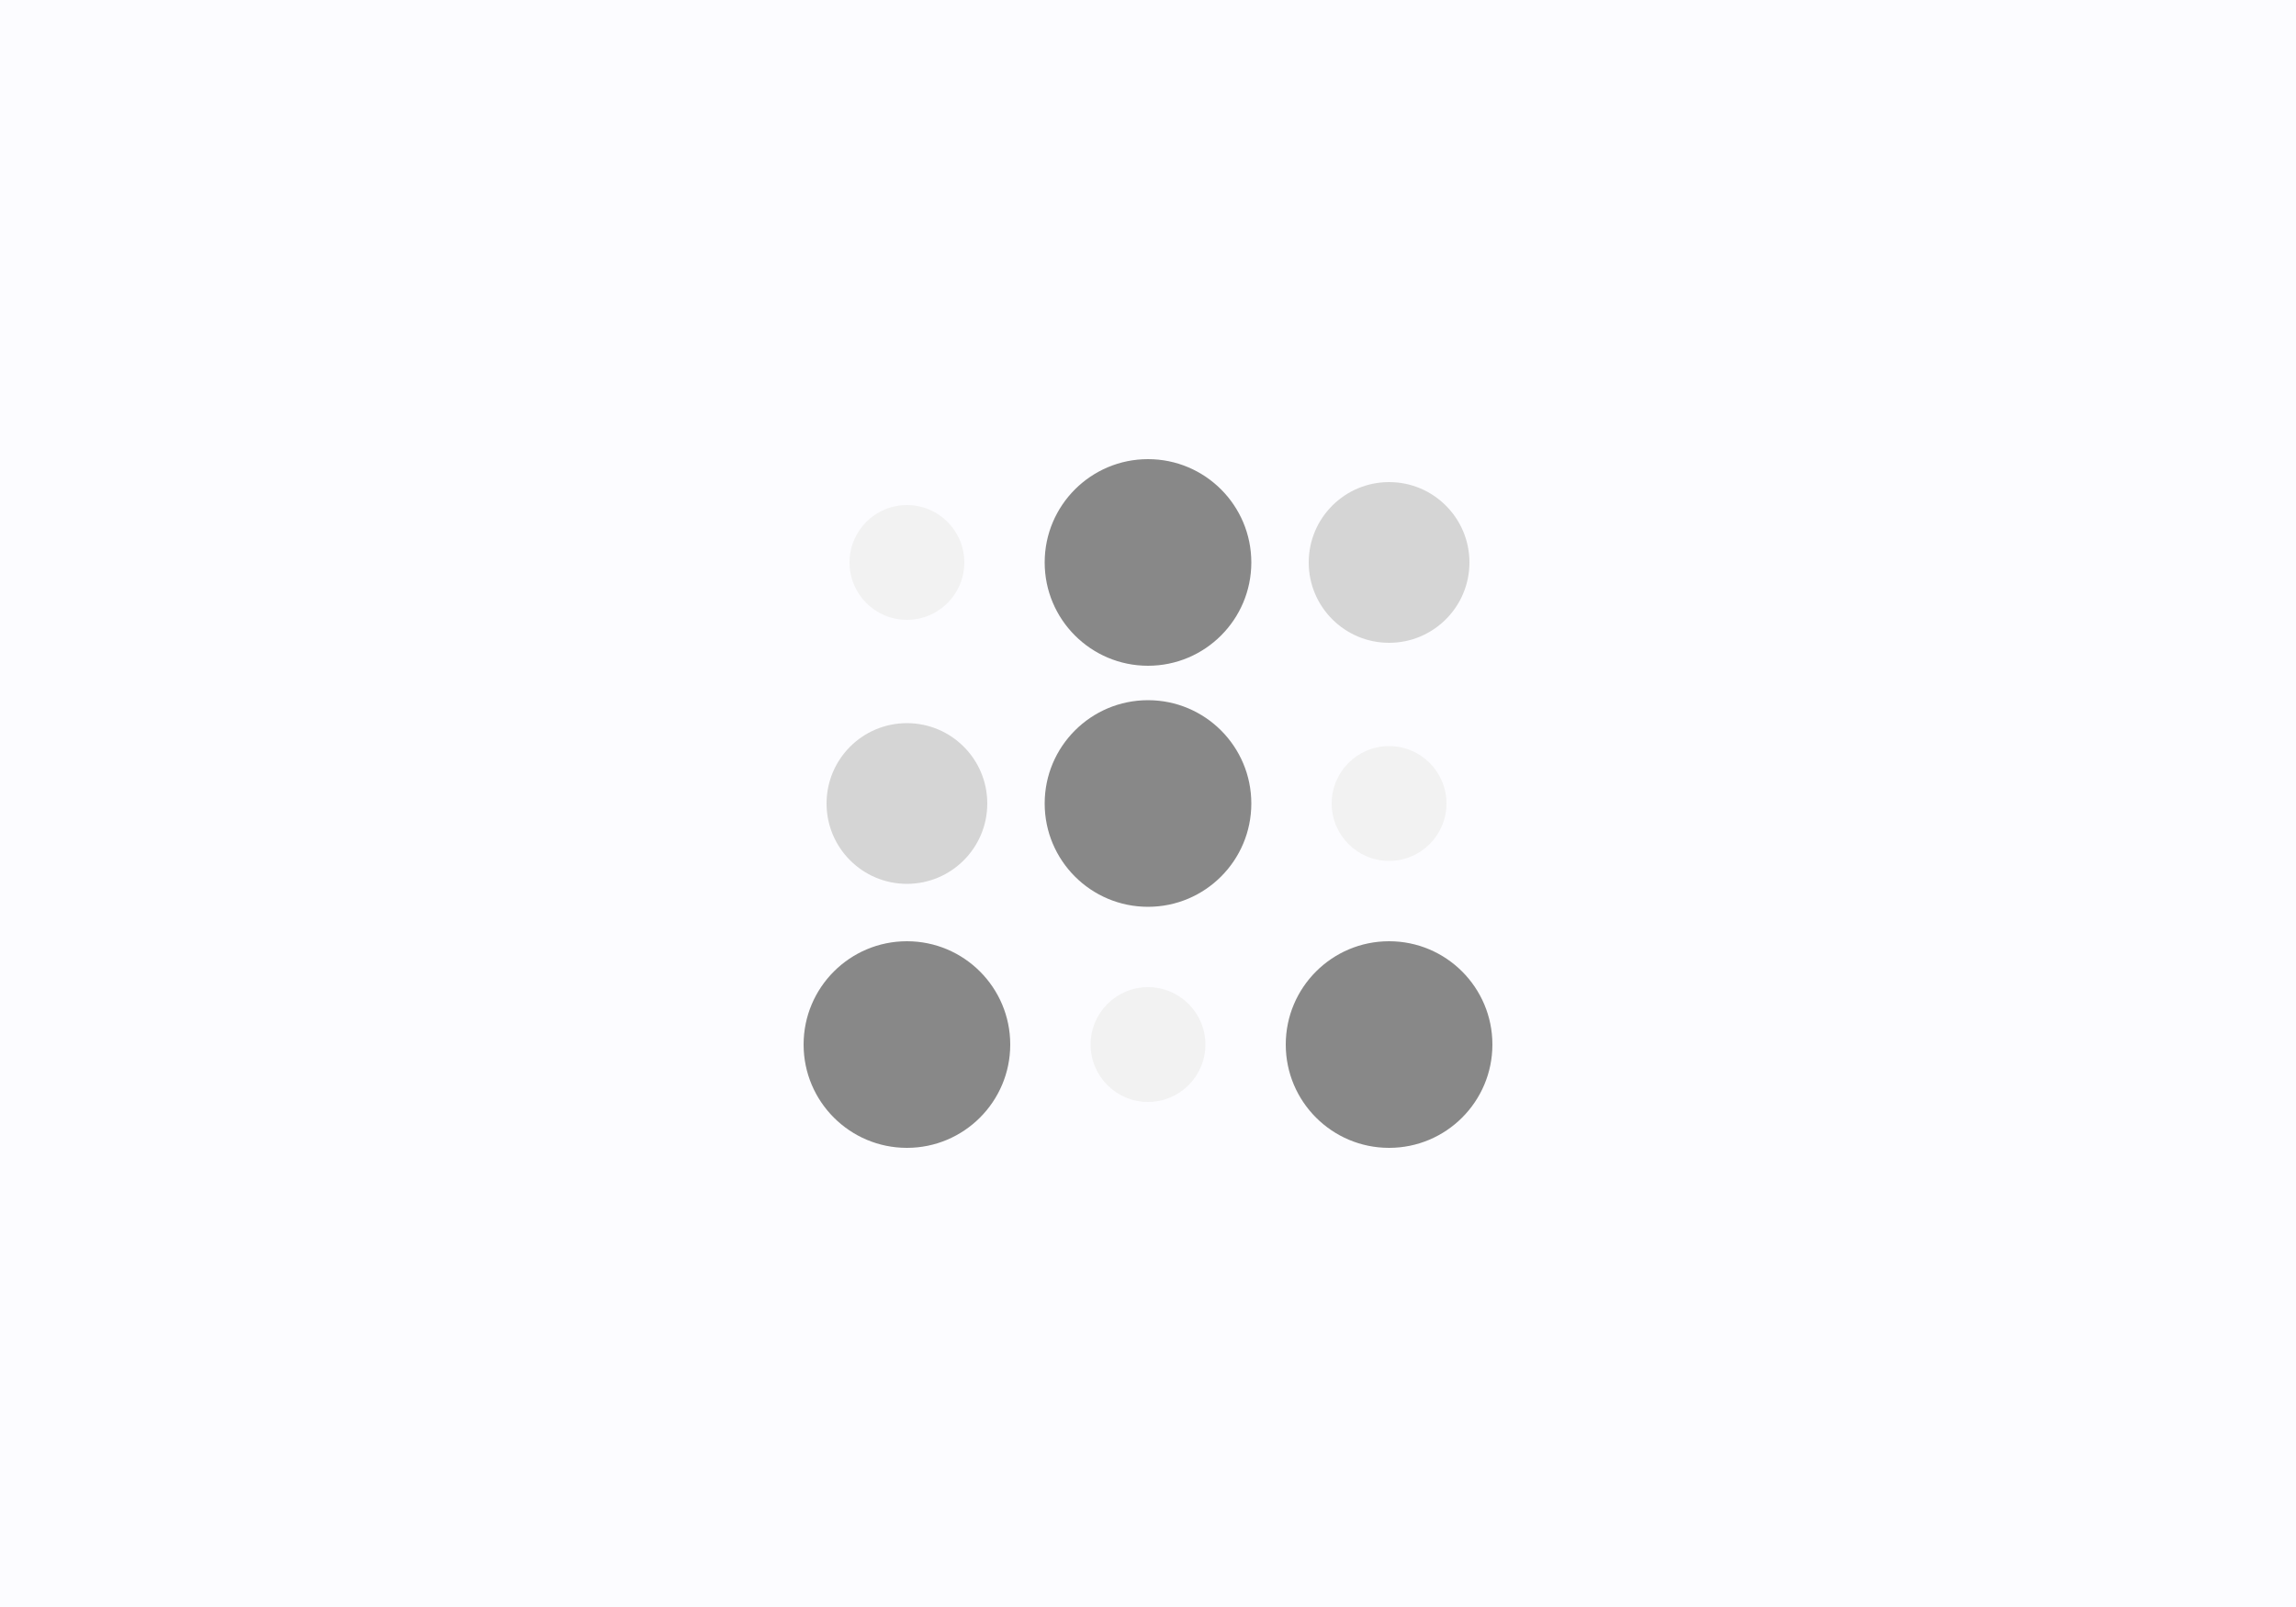 <svg xmlns="http://www.w3.org/2000/svg" width="1000" height="700" fill="none" viewBox="0 0 1000 700"><path fill="#FCFCFF" d="M0 0h1000v700H0z"/><circle cx="500" cy="245" r="45" fill="#888"/><circle cx="605" cy="245" r="35" fill="#D5D5D5"/><circle cx="395" cy="245" r="25" fill="#F2F2F2"/><circle cx="500" cy="350" r="45" fill="#888"/><circle cx="605" cy="350" r="25" fill="#F2F2F2"/><circle cx="395" cy="350" r="35" fill="#D5D5D5"/><circle cx="500" cy="455" r="25" fill="#F2F2F2"/><circle cx="605" cy="455" r="45" fill="#888"/><circle cx="395" cy="455" r="45" fill="#888"/></svg>